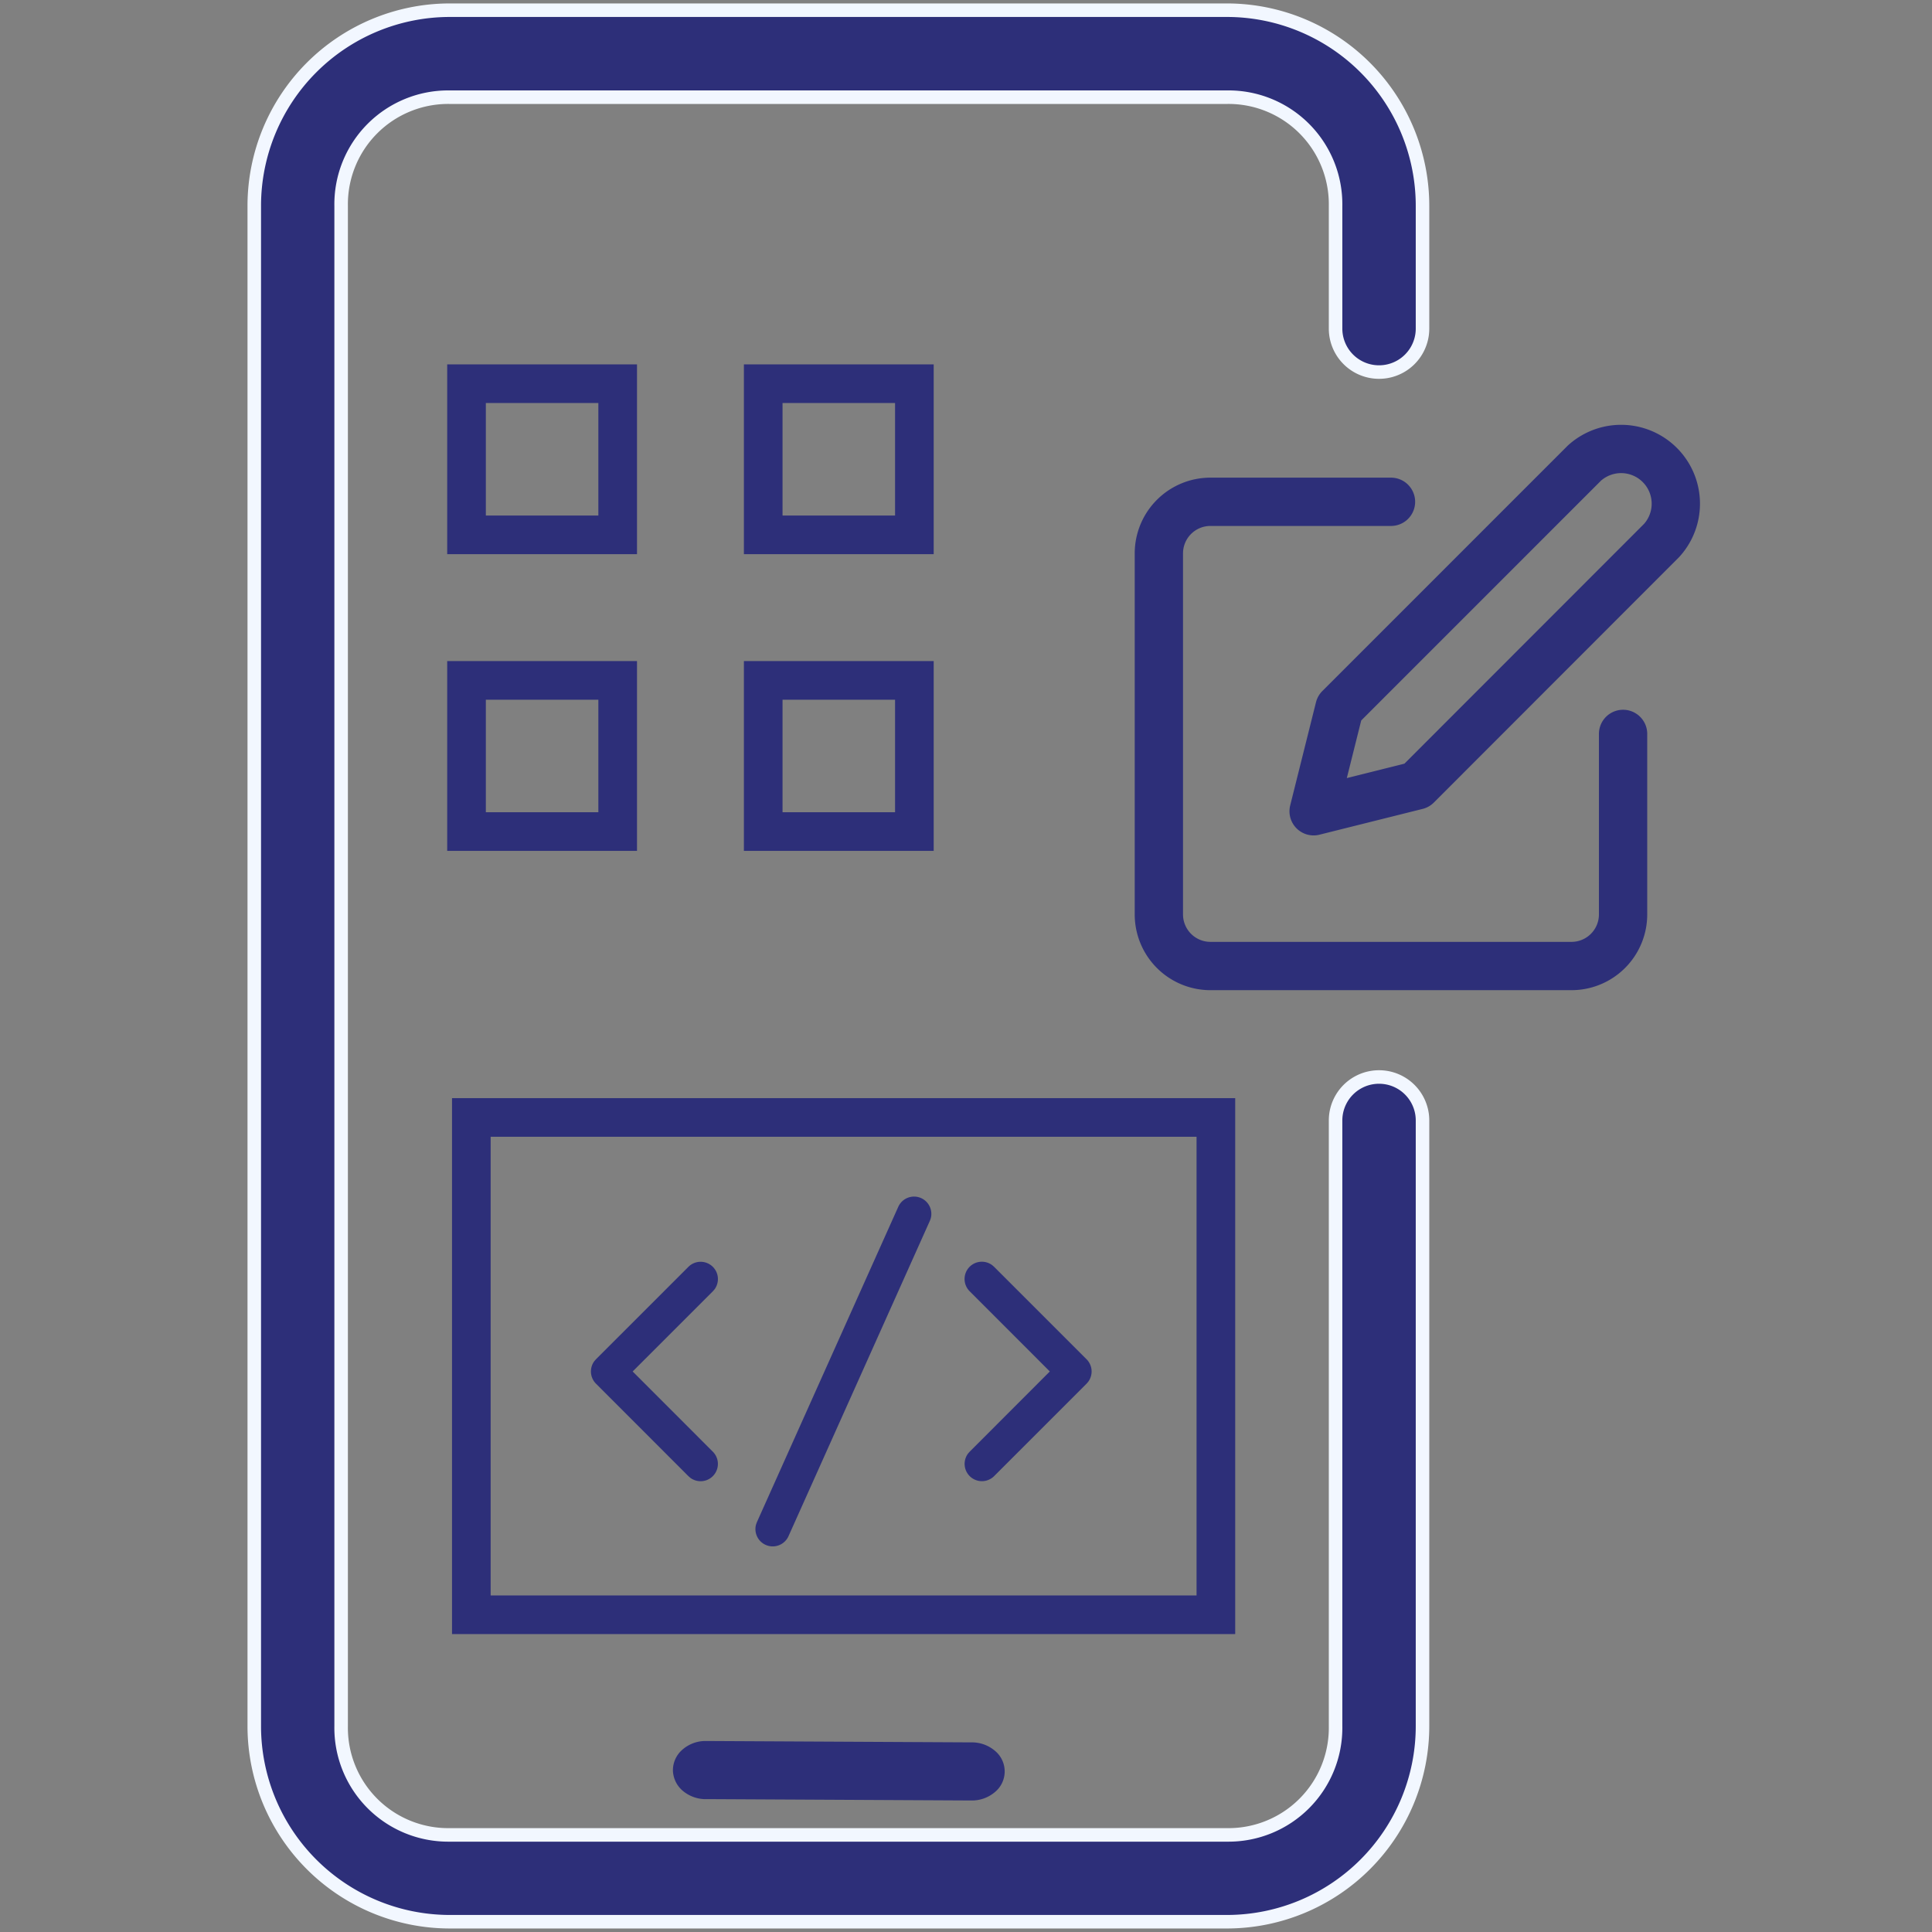 <svg xmlns="http://www.w3.org/2000/svg" xmlns:xlink="http://www.w3.org/1999/xlink" width="100" height="100" viewBox="0 0 100 100">
  <rect x="0" y="0" width="100" height="100" fill="#808080" stroke="none"/>
  <defs>
    <clipPath id="clip-icon_22">
      <rect width="100" height="100"/>
    </clipPath>
  </defs>
  <g id="icon_22" data-name="icon – 22" clip-path="url(#clip-icon_22)">
    <g id="Group_2431" data-name="Group 2431" transform="translate(13.158 0.53)">
      <path id="Path_6346" data-name="Path 6346" d="M152.881,33.6A10.128,10.128,0,0,0,142.8,43.721v78.7a10.128,10.128,0,0,0,10.084,10.119h40.3a10.129,10.129,0,0,0,10.084-10.119V91.067a2.249,2.249,0,1,0-4.5,0v31.357a5.543,5.543,0,0,1-5.586,5.622h-40.3a5.543,5.543,0,0,1-5.586-5.622v-78.7a5.543,5.543,0,0,1,5.586-5.622h40.3a5.543,5.543,0,0,1,5.586,5.622v6.356a2.249,2.249,0,1,0,4.5,0V43.721A10.129,10.129,0,0,0,193.182,33.6Z" transform="translate(-142.797 -33.602)" fill="#2d2f79" stroke="#f2f7ff" stroke-width="0.7"/>
      <path id="Path_6349" data-name="Path 6349" d="M166.118,101.4a1.812,1.812,0,0,0-1.183.49,1.4,1.4,0,0,0-.443,1.084,1.441,1.441,0,0,0,.556,1.043,1.852,1.852,0,0,0,1.23.391h.062l13.592.071a1.836,1.836,0,0,0,1.222-.433,1.383,1.383,0,0,0,0-2.142,1.836,1.836,0,0,0-1.222-.433l-13.654-.071c-.053,0-.107,0-.16,0Z" transform="translate(-142.818 -11.816)" fill="#2d2f79"/>
      <g id="edit" transform="translate(46.825 22.611)">
        <path id="Path_6136" data-name="Path 6136" d="M14.014,4H4.67A2.67,2.67,0,0,0,2,6.67V25.358a2.67,2.67,0,0,0,2.67,2.67H23.357a2.67,2.67,0,0,0,2.67-2.67V16.014" transform="translate(-2 -1.168)" fill="none" stroke="#2d2f79" stroke-linecap="round" stroke-linejoin="round" stroke-width="2.5"/>
        <path id="Path_6137" data-name="Path 6137" d="M22.016,2.708a2.832,2.832,0,0,1,4,4L13.339,19.394,8,20.729l1.335-5.339Z" transform="translate(0.01 -1.879)" fill="none" stroke="#2d2f79" stroke-linecap="round" stroke-linejoin="round" stroke-width="2.5"/>
      </g>
      <g id="Group_2308" data-name="Group 2308" transform="translate(9.989 18.33)">
        <g id="Rectangle_4446" data-name="Rectangle 4446" transform="translate(15.357)" fill="none" stroke="#2d2f79" stroke-width="2">
          <rect width="9.824" height="9.824" rx="1" stroke="none"/>
          <rect x="1" y="1" width="7.824" height="7.824" fill="none"/>
        </g>
        <g id="Rectangle_4449" data-name="Rectangle 4449" transform="translate(15.357 15.357)" fill="none" stroke="#2d2f79" stroke-width="2">
          <rect width="9.824" height="9.824" rx="1" stroke="none"/>
          <rect x="1" y="1" width="7.824" height="7.824" fill="none"/>
        </g>
        <g id="Rectangle_4447" data-name="Rectangle 4447" fill="none" stroke="#2d2f79" stroke-width="2">
          <rect width="9.824" height="9.824" rx="1" stroke="none"/>
          <rect x="1" y="1" width="7.824" height="7.824" fill="none"/>
        </g>
        <g id="Rectangle_4450" data-name="Rectangle 4450" transform="translate(0 15.357)" fill="none" stroke="#2d2f79" stroke-width="2">
          <rect width="9.824" height="9.824" rx="1" stroke="none"/>
          <rect x="1" y="1" width="7.824" height="7.824" fill="none"/>
        </g>
      </g>
      <g id="Group_2307" data-name="Group 2307" transform="translate(10.238 56.309)">
        <g id="Rectangle_4440" data-name="Rectangle 4440" fill="none" stroke="#2d2f79" stroke-width="2">
          <rect width="40.538" height="27.741" rx="1" stroke="none"/>
          <rect x="1" y="1" width="38.538" height="25.741" fill="none"/>
        </g>
        <g id="_-Product-Icons" data-name="🔍-Product-Icons" transform="translate(7.241 5.139)">
          <g id="ic_fluent_code_24_regular">
            <path id="_-Color" data-name="🎨-Color" d="M10.114,20.828,17.434,4.5a.845.845,0,0,1,1.581.583l-.04.108-7.32,16.329a.845.845,0,0,1-1.581-.583l.04-.108L17.434,4.5ZM1.775,12.412,6.561,7.626a.845.845,0,0,1,1.276,1.1l-.082.095L3.567,13.009,7.755,17.2a.845.845,0,0,1-1.1,1.276l-.095-.082L1.775,13.606a.845.845,0,0,1-.082-1.1l.082-.095L6.561,7.626ZM21.114,7.626a.845.845,0,0,1,1.1-.082l.095.082,4.786,4.786a.845.845,0,0,1,.082,1.1l-.082.095-4.786,4.786a.845.845,0,0,1-1.276-1.1l.082-.095L25.3,13.009,21.114,8.82A.845.845,0,0,1,21.114,7.626Z" transform="translate(-1.528 -4)" fill="#2d2f79" stroke="#2d2f79" stroke-width="0.1"/>
          </g>
        </g>
      </g>
    </g>
  </g>
</svg>
